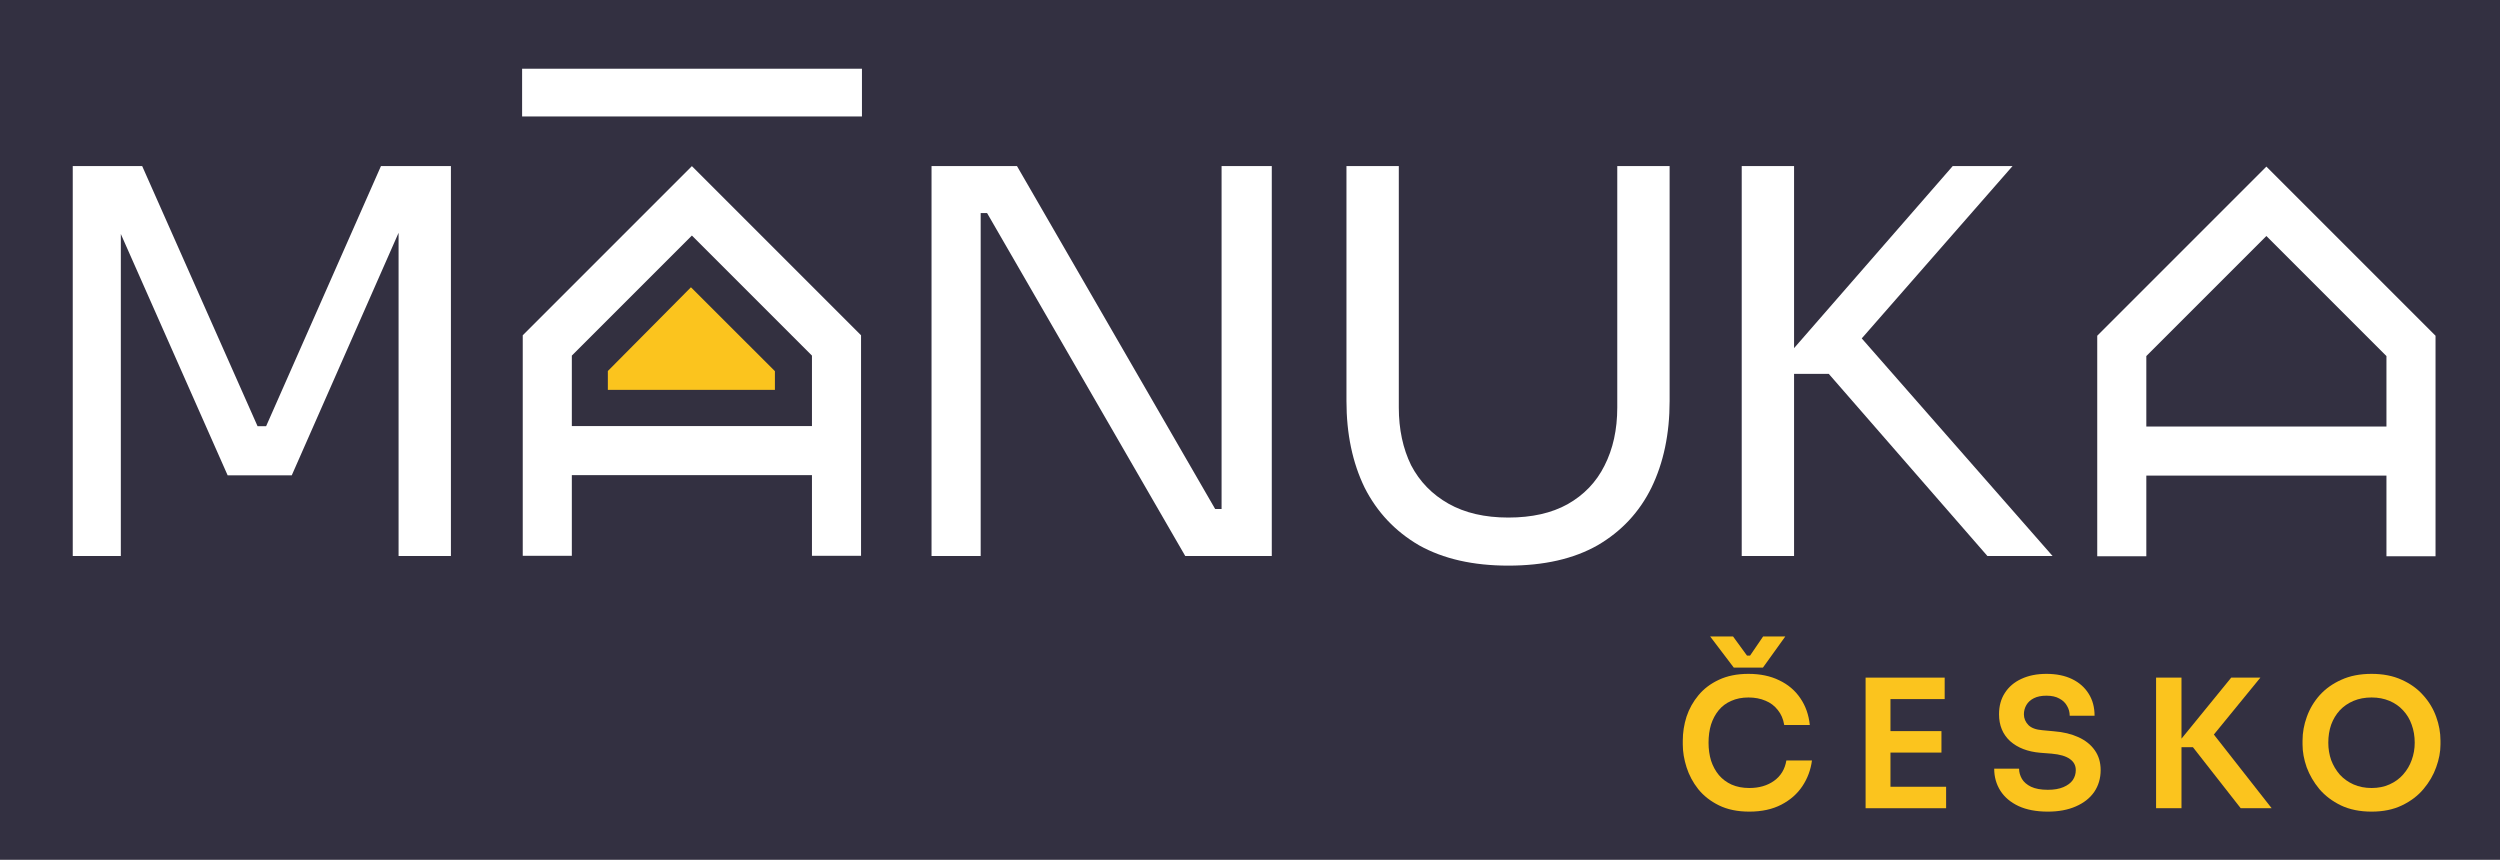 <svg width="378" height="130" viewBox="0 0 378 130" fill="none" xmlns="http://www.w3.org/2000/svg">
<rect width="378" height="130" fill="#333041"/>
<path d="M264.5 122.717C262.715 122.717 261.182 122.401 259.901 121.77C258.621 121.139 257.575 120.318 256.764 119.308C255.97 118.299 255.384 117.199 255.005 116.008C254.627 114.818 254.437 113.673 254.437 112.573V111.978C254.437 110.751 254.627 109.543 255.005 108.353C255.402 107.163 256.006 106.081 256.818 105.107C257.629 104.133 258.657 103.358 259.901 102.781C261.164 102.185 262.652 101.888 264.365 101.888C266.15 101.888 267.701 102.212 269.017 102.862C270.352 103.493 271.416 104.395 272.209 105.567C273.003 106.721 273.481 108.073 273.643 109.624H269.775C269.631 108.723 269.306 107.965 268.801 107.352C268.314 106.721 267.692 106.252 266.935 105.945C266.177 105.621 265.321 105.459 264.365 105.459C263.391 105.459 262.525 105.63 261.768 105.973C261.01 106.297 260.379 106.766 259.874 107.379C259.369 107.992 258.982 108.714 258.711 109.543C258.459 110.373 258.332 111.292 258.332 112.302C258.332 113.276 258.459 114.178 258.711 115.007C258.982 115.837 259.378 116.567 259.901 117.199C260.424 117.812 261.065 118.29 261.822 118.632C262.597 118.975 263.49 119.146 264.5 119.146C265.979 119.146 267.223 118.785 268.233 118.064C269.261 117.325 269.883 116.297 270.099 114.98H273.968C273.787 116.387 273.309 117.676 272.534 118.849C271.759 120.021 270.695 120.959 269.342 121.662C267.99 122.365 266.375 122.717 264.5 122.717ZM262.147 100.941L258.576 96.234H262.038L264.148 99.129H264.608L266.583 96.234H269.937L266.556 100.941H262.147Z" fill="#FBC41E"/>
<path d="M282.078 122.203V102.456H285.838V122.203H282.078ZM285.297 122.203V118.957H294.251V122.203H285.297ZM285.297 113.79V110.544H293.548V113.79H285.297ZM285.297 105.702V102.456H294.035V105.702H285.297Z" fill="#FBC41E"/>
<path d="M309.638 122.717C307.889 122.717 306.41 122.437 305.202 121.878C304.012 121.319 303.101 120.553 302.47 119.579C301.839 118.587 301.523 117.469 301.523 116.225H305.283C305.283 116.748 305.428 117.262 305.716 117.767C306.005 118.253 306.465 118.65 307.096 118.957C307.745 119.263 308.592 119.417 309.638 119.417C310.576 119.417 311.361 119.281 311.992 119.011C312.623 118.74 313.092 118.389 313.398 117.956C313.705 117.505 313.858 117 313.858 116.441C313.858 115.738 313.561 115.179 312.966 114.764C312.371 114.331 311.451 114.061 310.206 113.952L308.475 113.817C306.582 113.655 305.067 113.069 303.931 112.059C302.813 111.031 302.254 109.678 302.254 108.001C302.254 106.739 302.551 105.657 303.146 104.755C303.741 103.835 304.571 103.132 305.635 102.645C306.717 102.14 307.979 101.888 309.422 101.888C310.919 101.888 312.208 102.149 313.29 102.672C314.372 103.195 315.211 103.935 315.806 104.89C316.401 105.828 316.699 106.937 316.699 108.218H312.939C312.939 107.676 312.803 107.181 312.533 106.73C312.28 106.261 311.893 105.891 311.37 105.621C310.865 105.332 310.216 105.188 309.422 105.188C308.665 105.188 308.033 105.314 307.528 105.567C307.024 105.819 306.645 106.162 306.392 106.594C306.14 107.027 306.014 107.496 306.014 108.001C306.014 108.614 306.239 109.155 306.69 109.624C307.141 110.075 307.853 110.337 308.827 110.409L310.558 110.571C311.965 110.679 313.2 110.977 314.264 111.464C315.328 111.951 316.149 112.609 316.726 113.439C317.321 114.268 317.618 115.269 317.618 116.441C317.618 117.685 317.294 118.785 316.645 119.741C315.995 120.679 315.067 121.409 313.858 121.932C312.668 122.455 311.261 122.717 309.638 122.717Z" fill="#FBC41E"/>
<path d="M338.794 122.203L331.572 112.979H328.786L337.361 102.456H341.77L334.033 111.924L333.925 110.03L343.474 122.203H338.794ZM325.999 122.203V102.456H329.841V122.203H325.999Z" fill="#FBC41E"/>
<path d="M358.586 122.717C356.8 122.717 355.249 122.401 353.933 121.77C352.634 121.139 351.552 120.318 350.687 119.308C349.839 118.281 349.199 117.18 348.766 116.008C348.351 114.818 348.144 113.673 348.144 112.573V111.978C348.144 110.77 348.36 109.57 348.793 108.38C349.226 107.172 349.875 106.081 350.741 105.107C351.625 104.133 352.716 103.357 354.014 102.78C355.312 102.185 356.836 101.888 358.586 101.888C360.317 101.888 361.832 102.185 363.13 102.78C364.428 103.357 365.51 104.133 366.376 105.107C367.26 106.081 367.918 107.172 368.351 108.38C368.784 109.57 369 110.77 369 111.978V112.573C369 113.673 368.784 114.818 368.351 116.008C367.936 117.18 367.296 118.281 366.43 119.308C365.583 120.318 364.501 121.139 363.184 121.77C361.886 122.401 360.353 122.717 358.586 122.717ZM358.586 119.146C359.595 119.146 360.497 118.966 361.291 118.605C362.102 118.244 362.787 117.749 363.346 117.117C363.923 116.468 364.356 115.738 364.645 114.926C364.951 114.097 365.105 113.222 365.105 112.302C365.105 111.311 364.951 110.4 364.645 109.57C364.356 108.74 363.923 108.019 363.346 107.406C362.787 106.793 362.102 106.315 361.291 105.972C360.479 105.63 359.577 105.458 358.586 105.458C357.576 105.458 356.665 105.63 355.853 105.972C355.042 106.315 354.348 106.793 353.771 107.406C353.211 108.019 352.779 108.74 352.472 109.57C352.184 110.4 352.039 111.311 352.039 112.302C352.039 113.222 352.184 114.097 352.472 114.926C352.779 115.738 353.211 116.468 353.771 117.117C354.348 117.749 355.042 118.244 355.853 118.605C356.665 118.966 357.576 119.146 358.586 119.146Z" fill="#FBC41E"/>
<path d="M320.813 84.104V68.203M364.542 84.104V68.203M364.542 68.203V52.301L342.677 30.437L320.813 52.301V68.203M364.542 68.203H320.813" stroke="white" stroke-width="7.422"/>
<path d="M11 84.07V25.113H21.499L38.944 64.444H40.236L57.6 25.113H68.179V84.07H60.265V33.755L60.83 33.916L44.112 71.874H34.421L17.622 33.916L18.269 33.755V84.07H11Z" fill="white"/>
<path d="M140.848 84.07V25.113H153.77L183.733 76.962H186.317L184.702 78.416V25.113H192.294V84.07H179.21L149.248 32.22H146.663L148.279 30.767V84.07H140.848Z" fill="white"/>
<path d="M228.056 85.523C222.726 85.523 218.23 84.5 214.569 82.454C210.961 80.354 208.215 77.447 206.331 73.732C204.5 69.963 203.585 65.602 203.585 60.648V25.113H211.5V61.618C211.5 64.902 212.119 67.809 213.357 70.34C214.65 72.817 216.534 74.755 219.011 76.155C221.487 77.555 224.502 78.255 228.056 78.255C231.61 78.255 234.598 77.582 237.021 76.236C239.497 74.836 241.355 72.897 242.593 70.421C243.885 67.89 244.531 64.956 244.531 61.618V25.113H252.446V60.648C252.446 65.602 251.531 69.963 249.7 73.732C247.87 77.447 245.151 80.354 241.543 82.454C237.936 84.5 233.44 85.523 228.056 85.523Z" fill="white"/>
<path d="M300.498 84.07L276.512 56.53H267.87L295.249 25.113H304.294L279.419 53.541L278.692 47.969L310.351 84.07H300.498ZM263.348 84.07V25.113H271.262V84.07H263.348Z" fill="white"/>
<path d="M87.696 63.153V54.362L104.458 37.472L121.377 54.373V63.153H87.696Z" fill="#FBC41E" stroke="#333040" stroke-width="8.42"/>
<path d="M82.75 84.034V68.133M126.479 84.034V68.133M126.479 68.133V52.231L104.614 30.367L82.75 52.231V68.133M126.479 68.133H104.614H82.75" stroke="white" stroke-width="7.422"/>
<path d="M78.943 14H130.327" stroke="white" stroke-width="7.217"/>
</svg>
